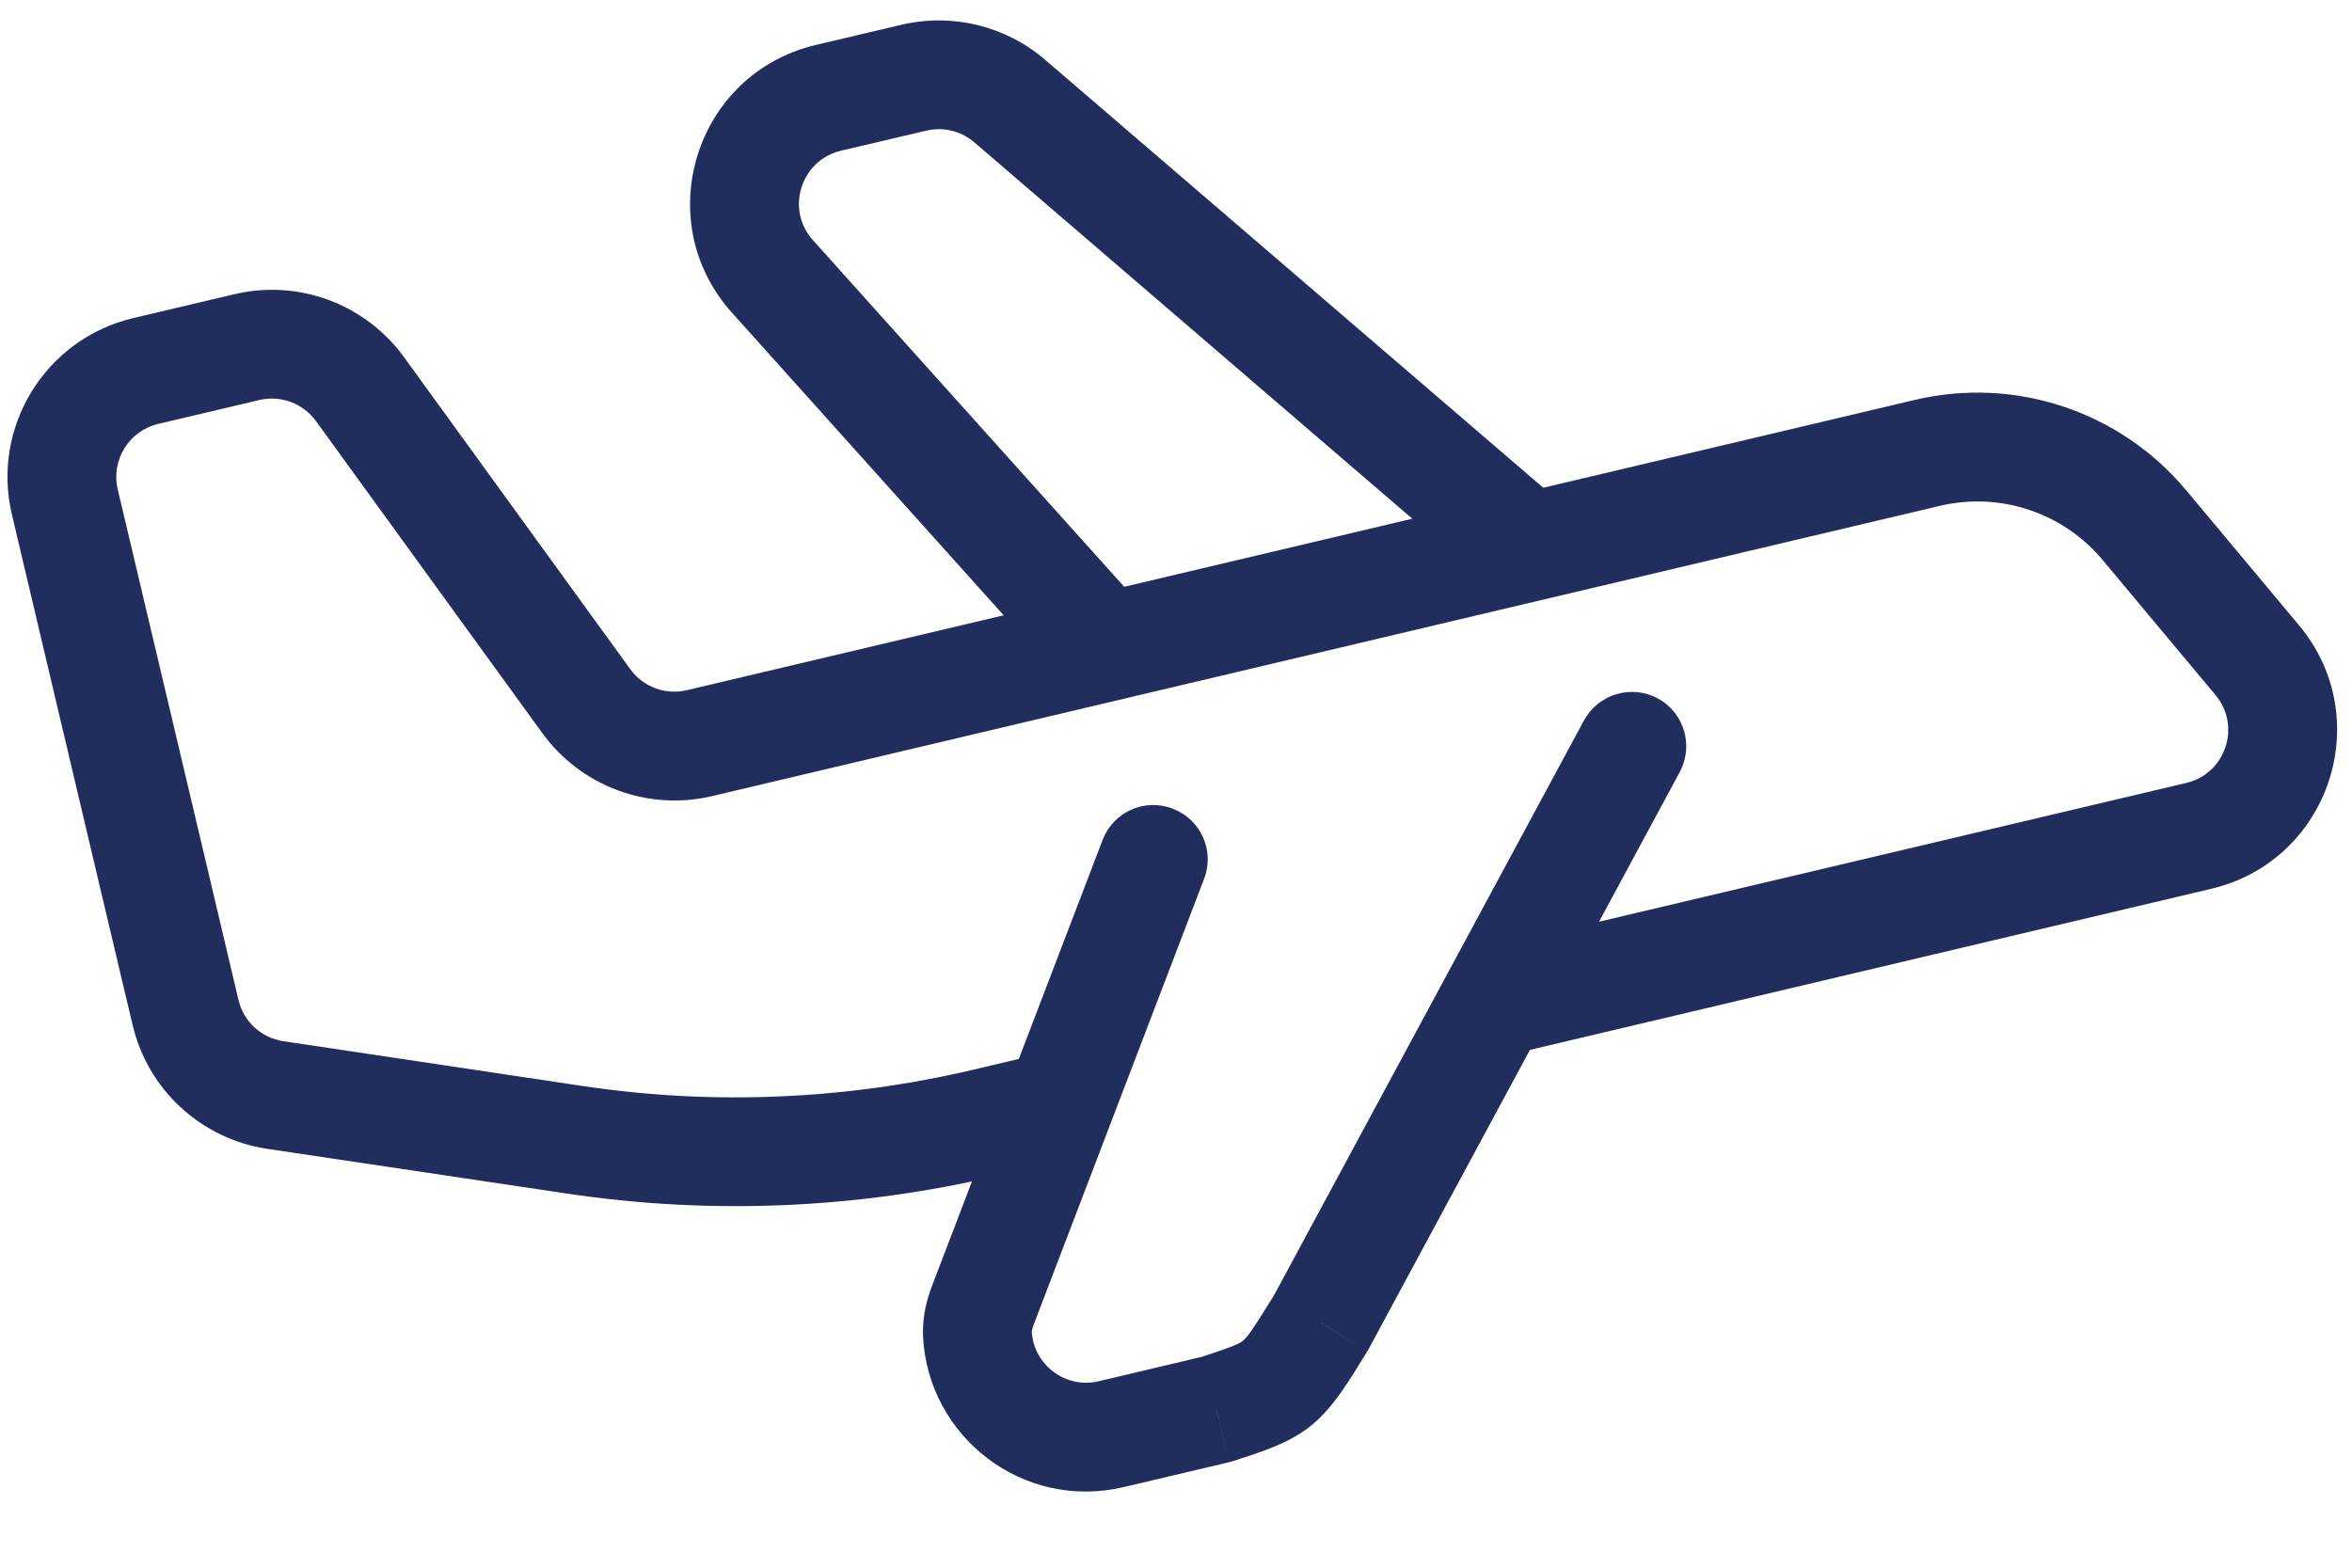 <svg width="18" height="12" viewBox="0 0 18 12" fill="none" xmlns="http://www.w3.org/2000/svg">
<path d="M12.855 5.91C12.964 5.708 12.889 5.455 12.687 5.346C12.484 5.237 12.232 5.313 12.122 5.515L12.855 5.91ZM10.11 10.125L10.464 10.344L10.47 10.334L10.476 10.323L10.11 10.125ZM9.31 10.787L9.405 11.193L9.423 11.188L9.44 11.183L9.31 10.787ZM9.215 6.727C9.298 6.512 9.19 6.272 8.975 6.19C8.76 6.107 8.52 6.215 8.438 6.43L9.215 6.727ZM16.092 4.287L16.956 5.321L17.595 4.787L16.731 3.753L16.092 4.287ZM4.46 8.313L2.169 7.97L2.046 8.794L4.337 9.136L4.46 8.313ZM1.825 7.654L1.572 6.582L0.761 6.774L1.015 7.846L1.825 7.654ZM1.572 6.582L0.901 3.746L0.091 3.938L0.761 6.774L1.572 6.582ZM1.21 3.245L1.985 3.062L1.794 2.252L1.019 2.435L1.21 3.245ZM2.418 3.223L4.15 5.611L4.824 5.123L3.092 2.734L2.418 3.223ZM5.449 6.094L14.846 3.872L14.655 3.061L5.257 5.283L5.449 6.094ZM12.122 5.515L9.743 9.928L10.476 10.323L12.855 5.91L12.122 5.515ZM9.214 10.382L8.408 10.573L8.6 11.383L9.405 11.193L9.214 10.382ZM7.913 10.134L9.215 6.727L8.438 6.43L7.135 9.837L7.913 10.134ZM8.408 10.573C8.151 10.633 7.908 10.444 7.896 10.189L7.064 10.228C7.1 10.994 7.826 11.566 8.6 11.383L8.408 10.573ZM9.755 9.907C9.584 10.184 9.546 10.235 9.512 10.263C9.487 10.284 9.454 10.302 9.18 10.392L9.44 11.183C9.656 11.112 9.869 11.049 10.043 10.905C10.209 10.767 10.326 10.567 10.464 10.344L9.755 9.907ZM16.732 5.993L11.156 7.311L11.347 8.122L16.924 6.803L16.732 5.993ZM8.012 8.055L7.449 8.188L7.641 8.998L8.203 8.865L8.012 8.055ZM11.972 3.872L7.999 0.458L7.456 1.089L11.429 4.504L11.972 3.872ZM6.897 0.19L6.244 0.344L6.435 1.154L7.089 1L6.897 0.19ZM5.602 2.394L8.15 5.232L8.769 4.676L6.221 1.838L5.602 2.394ZM6.244 0.344C5.321 0.562 4.968 1.688 5.602 2.394L6.221 1.838C6.01 1.603 6.128 1.227 6.435 1.154L6.244 0.344ZM7.999 0.458C7.695 0.197 7.286 0.098 6.897 0.19L7.089 1C7.218 0.969 7.355 1.003 7.456 1.089L7.999 0.458ZM4.15 5.611C4.446 6.019 4.958 6.21 5.449 6.094L5.257 5.283C5.094 5.322 4.923 5.259 4.824 5.123L4.15 5.611ZM1.985 3.062C2.149 3.024 2.319 3.087 2.418 3.223L3.092 2.734C2.796 2.326 2.284 2.136 1.794 2.252L1.985 3.062ZM2.169 7.97C2 7.945 1.864 7.82 1.825 7.654L1.015 7.846C1.132 8.343 1.54 8.718 2.046 8.794L2.169 7.97ZM4.337 9.136C5.437 9.301 6.558 9.254 7.641 8.998L7.449 8.188C6.47 8.419 5.455 8.462 4.46 8.313L4.337 9.136ZM7.135 9.837C7.099 9.931 7.057 10.069 7.064 10.228L7.896 10.189C7.896 10.194 7.896 10.192 7.898 10.182C7.9 10.172 7.904 10.156 7.913 10.134L7.135 9.837ZM16.956 5.321C17.154 5.558 17.033 5.922 16.732 5.993L16.924 6.803C17.827 6.589 18.19 5.5 17.595 4.787L16.956 5.321ZM0.901 3.746C0.848 3.523 0.987 3.298 1.21 3.245L1.019 2.435C0.348 2.594 -0.068 3.267 0.091 3.938L0.901 3.746ZM16.731 3.753C16.226 3.148 15.422 2.88 14.655 3.061L14.846 3.872C15.307 3.763 15.789 3.924 16.092 4.287L16.731 3.753Z" fill="#212D5D"/>
</svg>
